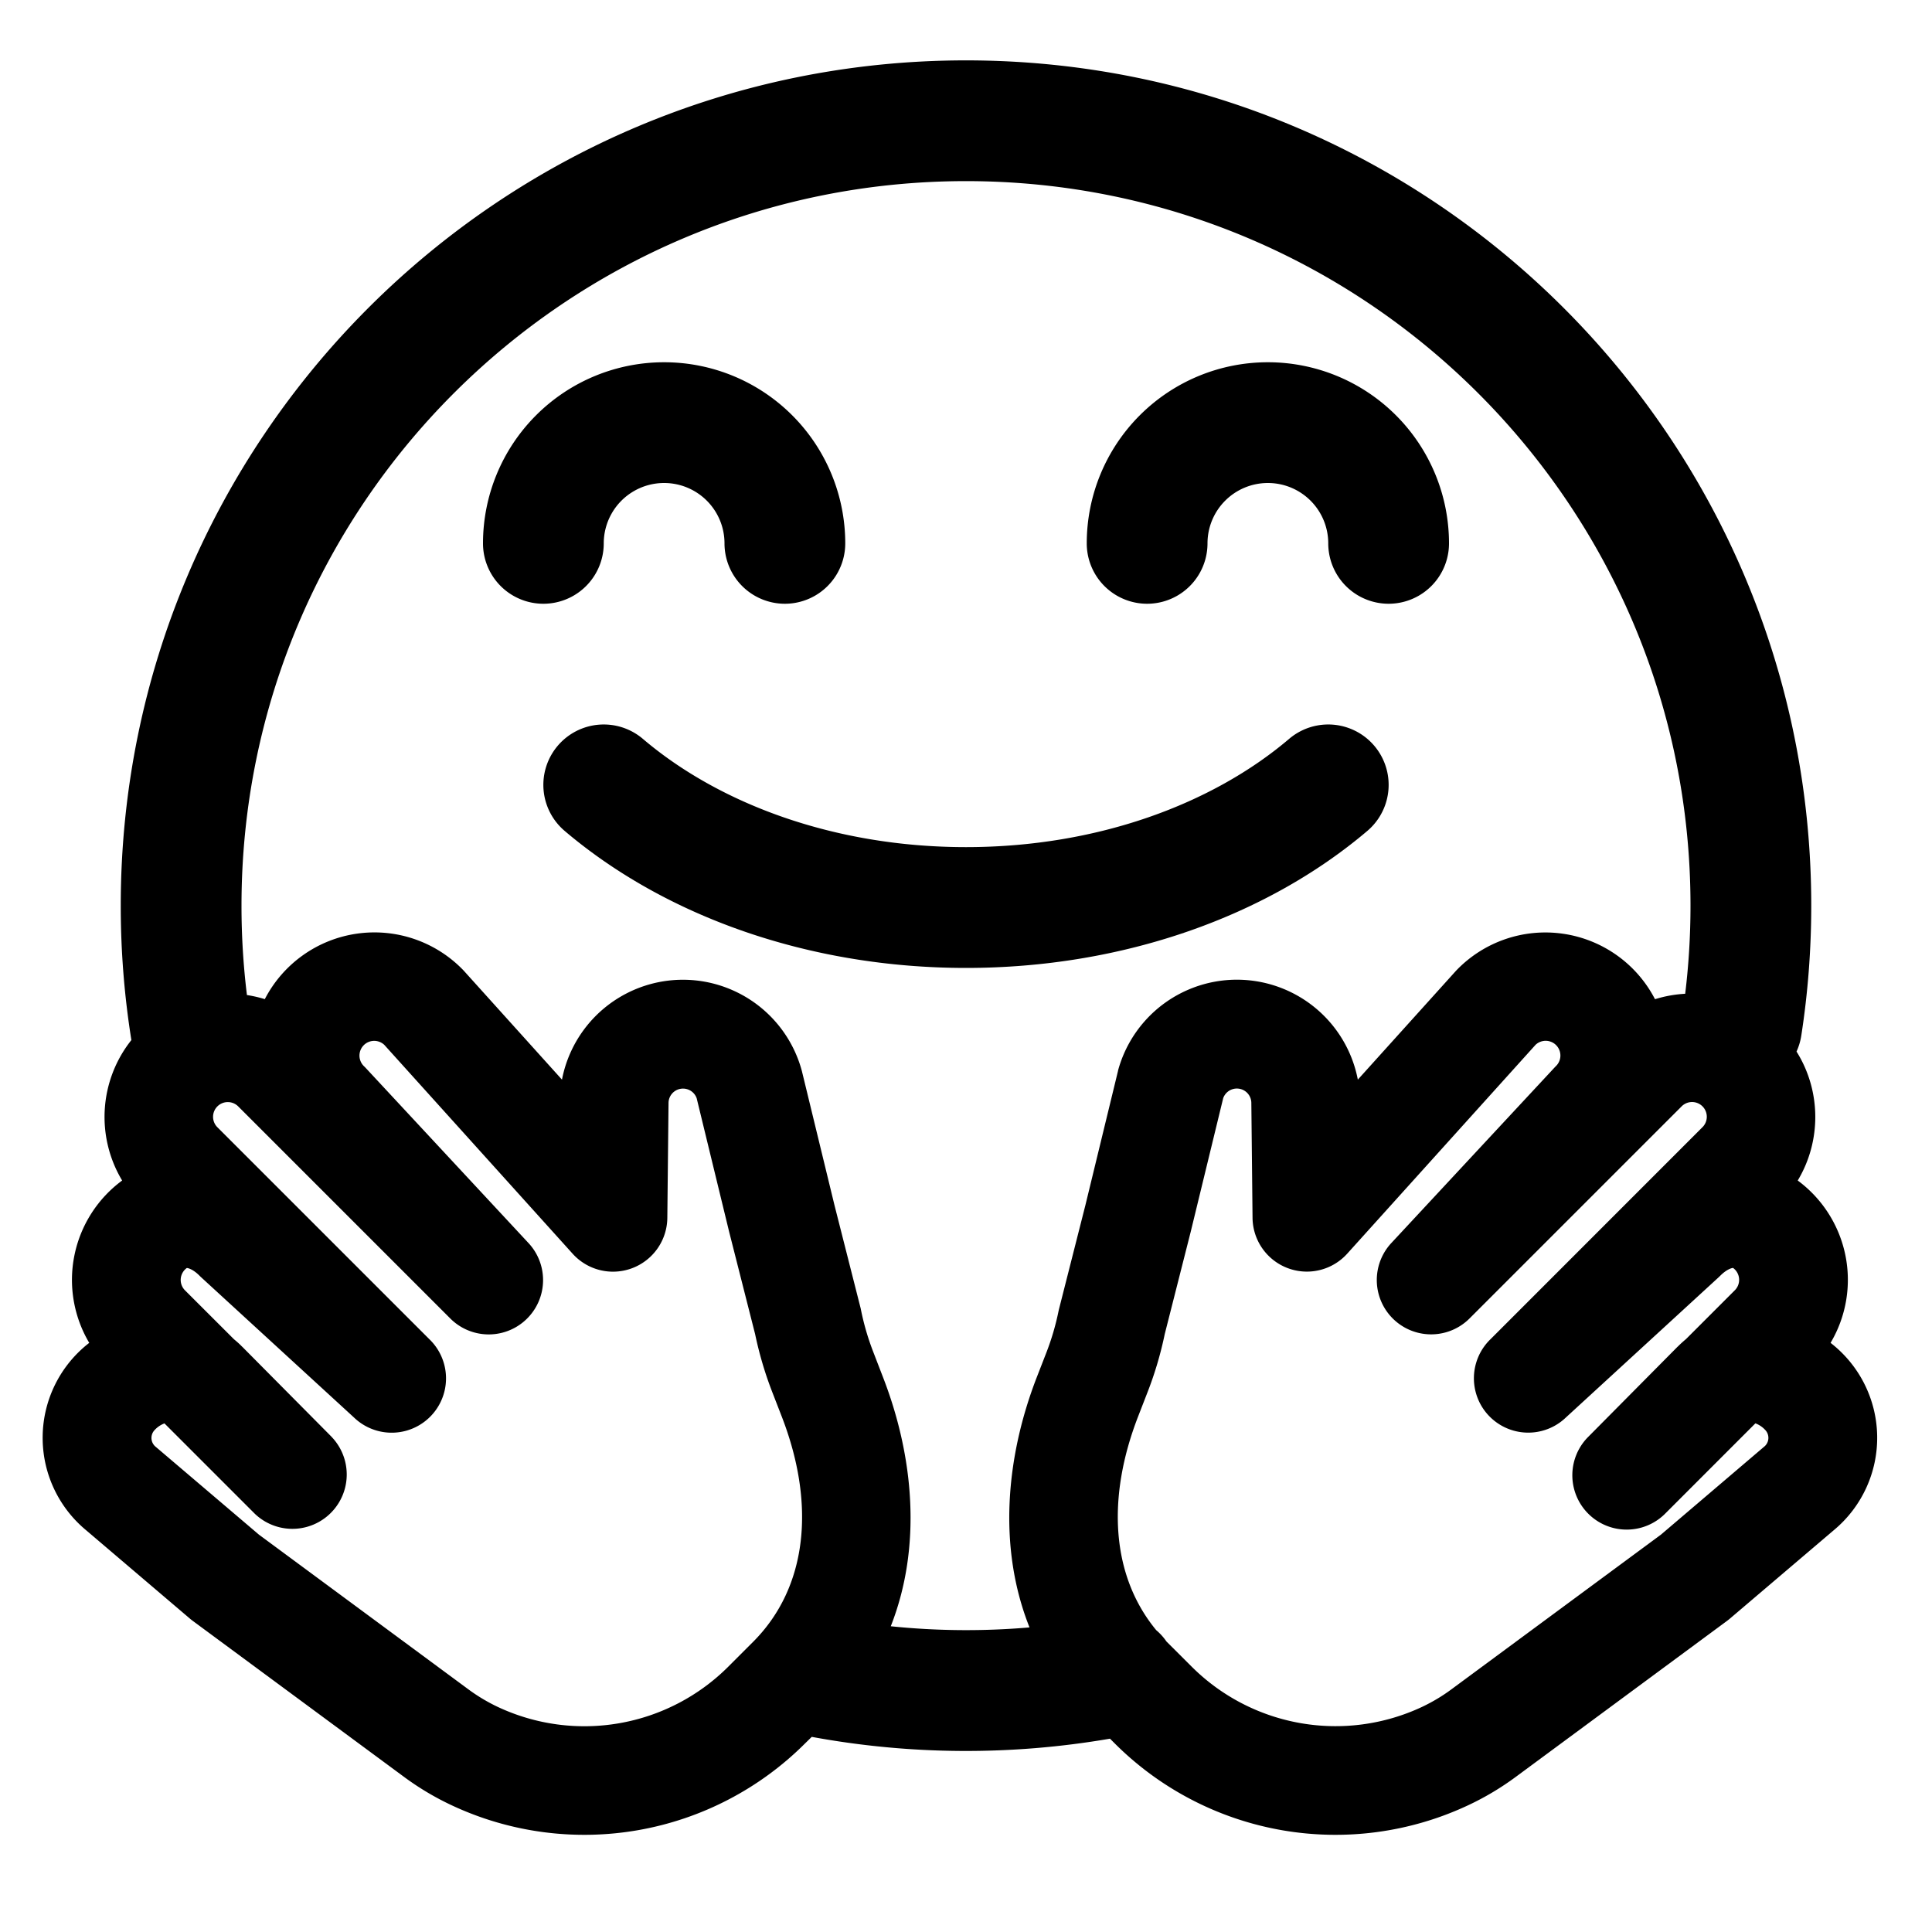 <svg width="32" height="32" fill="none" xmlns="http://www.w3.org/2000/svg"><path
    d="M10 9a1 1 0 1 1 2 0 1 1 0 0 0 2 0 3 3 0 1 0-6 0 1 1 0 1 0 2 0Zm11-1a1 1 0 0 0-1 1 1 1 0 1 1-2 0 3 3 0 0 1 6 0 1 1 0 1 1-2 0 1 1 0 0 0-1-1Zm-10.352 4.238a1 1 0 1 0-1.296 1.524c1.667 1.416 4.05 2.27 6.648 2.27 2.599 0 4.98-.854 6.648-2.27a1 1 0 1 0-1.296-1.524c-1.264 1.075-3.172 1.793-5.352 1.793s-4.088-.718-5.352-1.793Z"
    fill="#000"
  /><path
    fill-rule="evenodd"
    clip-rule="evenodd"
    d="M2.176 17.227A14.094 14.094 0 0 1 2 15C2 7.268 8.268 1 16 1s14 6.268 14 14c0 .731-.056 1.45-.165 2.153a.996.996 0 0 1-.079.264c.408.65.414 1.48.02 2.136a2.045 2.045 0 0 1 .544 2.689 1.988 1.988 0 0 1 .052 3.104l-1.718 1.462a.904.904 0 0 1-.049.039l-3.502 2.586a4.638 4.638 0 0 1-.784.467 5.173 5.173 0 0 1-5.857-1.025l-.077-.077a14.091 14.091 0 0 1-4.94-.03l-.109.107A5.173 5.173 0 0 1 7.479 29.9a4.638 4.638 0 0 1-.784-.467l-3.502-2.586a.867.867 0 0 1-.049-.039l-1.717-1.462a1.988 1.988 0 0 1 .051-3.104 2.045 2.045 0 0 1 .545-2.689 2.046 2.046 0 0 1 .153-2.326ZM4 15C4 8.373 9.373 3 16 3s12 5.373 12 12c0 .495-.03.982-.088 1.46a2.05 2.05 0 0 0-.5.09 2.044 2.044 0 0 0-3.294-.473l-1.628 1.805a2.04 2.04 0 0 0-3.965-.175l-.005.018-.003.016-.54 2.223-.434 1.709a.64.64 0 0 0-.006.024l-.004.018a4.228 4.228 0 0 1-.201.686l-.159.409c-.509 1.312-.651 2.815-.121 4.145a12.195 12.195 0 0 1-2.298-.019c.521-1.325.378-2.82-.129-4.126l-.158-.41a4.238 4.238 0 0 1-.211-.727l-.434-1.71-.54-2.222a2.04 2.04 0 0 0-3.974.141L7.68 16.076a2.044 2.044 0 0 0-3.294.473 2.045 2.045 0 0 0-.296-.068A12.08 12.08 0 0 1 4 15Zm15.15 12a.949.949 0 0 1 .17.188l.007.007.408.407a3.374 3.374 0 0 0 3.82.669c.168-.08.329-.175.479-.286l3.477-2.567 1.698-1.447.012-.01c.086-.07.093-.2.014-.279a.418.418 0 0 0-.16-.107l-1.494 1.495a.9.9 0 0 1-1.276-1.27l.003-.003 1.477-1.49.003-.002c.044-.044.09-.086.137-.125l.81-.81a.244.244 0 0 0-.03-.369h-.003c-.02.002-.101.021-.208.128l-.028.027-2.531 2.323a.9.9 0 0 1-1.245-1.3l3.505-3.506a.244.244 0 1 0-.345-.345l-3.506 3.506a.9.9 0 0 1-1.295-1.25l2.697-2.9a.843.843 0 0 1 .022-.023.244.244 0 0 0-.334-.356l-3.12 3.46a.9.9 0 0 1-1.568-.593l-.02-1.908a.24.24 0 0 0-.466-.075l-.538 2.213-.43 1.694a6.034 6.034 0 0 1-.282.955l-.159.41c-.523 1.348-.447 2.635.3 3.54ZM3.949 18.329a.244.244 0 1 0-.345.345L7.11 22.18a.9.9 0 0 1-1.245 1.3l-2.532-2.323a1.026 1.026 0 0 1-.028-.027c-.106-.107-.188-.126-.208-.128h-.003a.244.244 0 0 0-.03.37l.81.809c.048.04.094.08.137.125l.003.002 1.478 1.49.002.003a.9.9 0 0 1-1.275 1.27l-1.495-1.495a.419.419 0 0 0-.16.107.189.189 0 0 0 .014.28l.012.01 1.698 1.445 3.477 2.568c.15.11.311.206.48.286a3.373 3.373 0 0 0 3.82-.669l.407-.407c.91-.91 1.037-2.287.476-3.734l-.159-.41c-.12-.31-.214-.63-.282-.955l-.43-1.694-.538-2.213a.24.24 0 0 0-.466.075l-.02 1.908a.9.9 0 0 1-1.568.593l-3.12-3.46a.244.244 0 0 0-.334.356.873.873 0 0 1 .023.023l2.696 2.9a.9.9 0 0 1-1.295 1.25l-3.506-3.506Z"
    fill="#000"
  /></svg>
